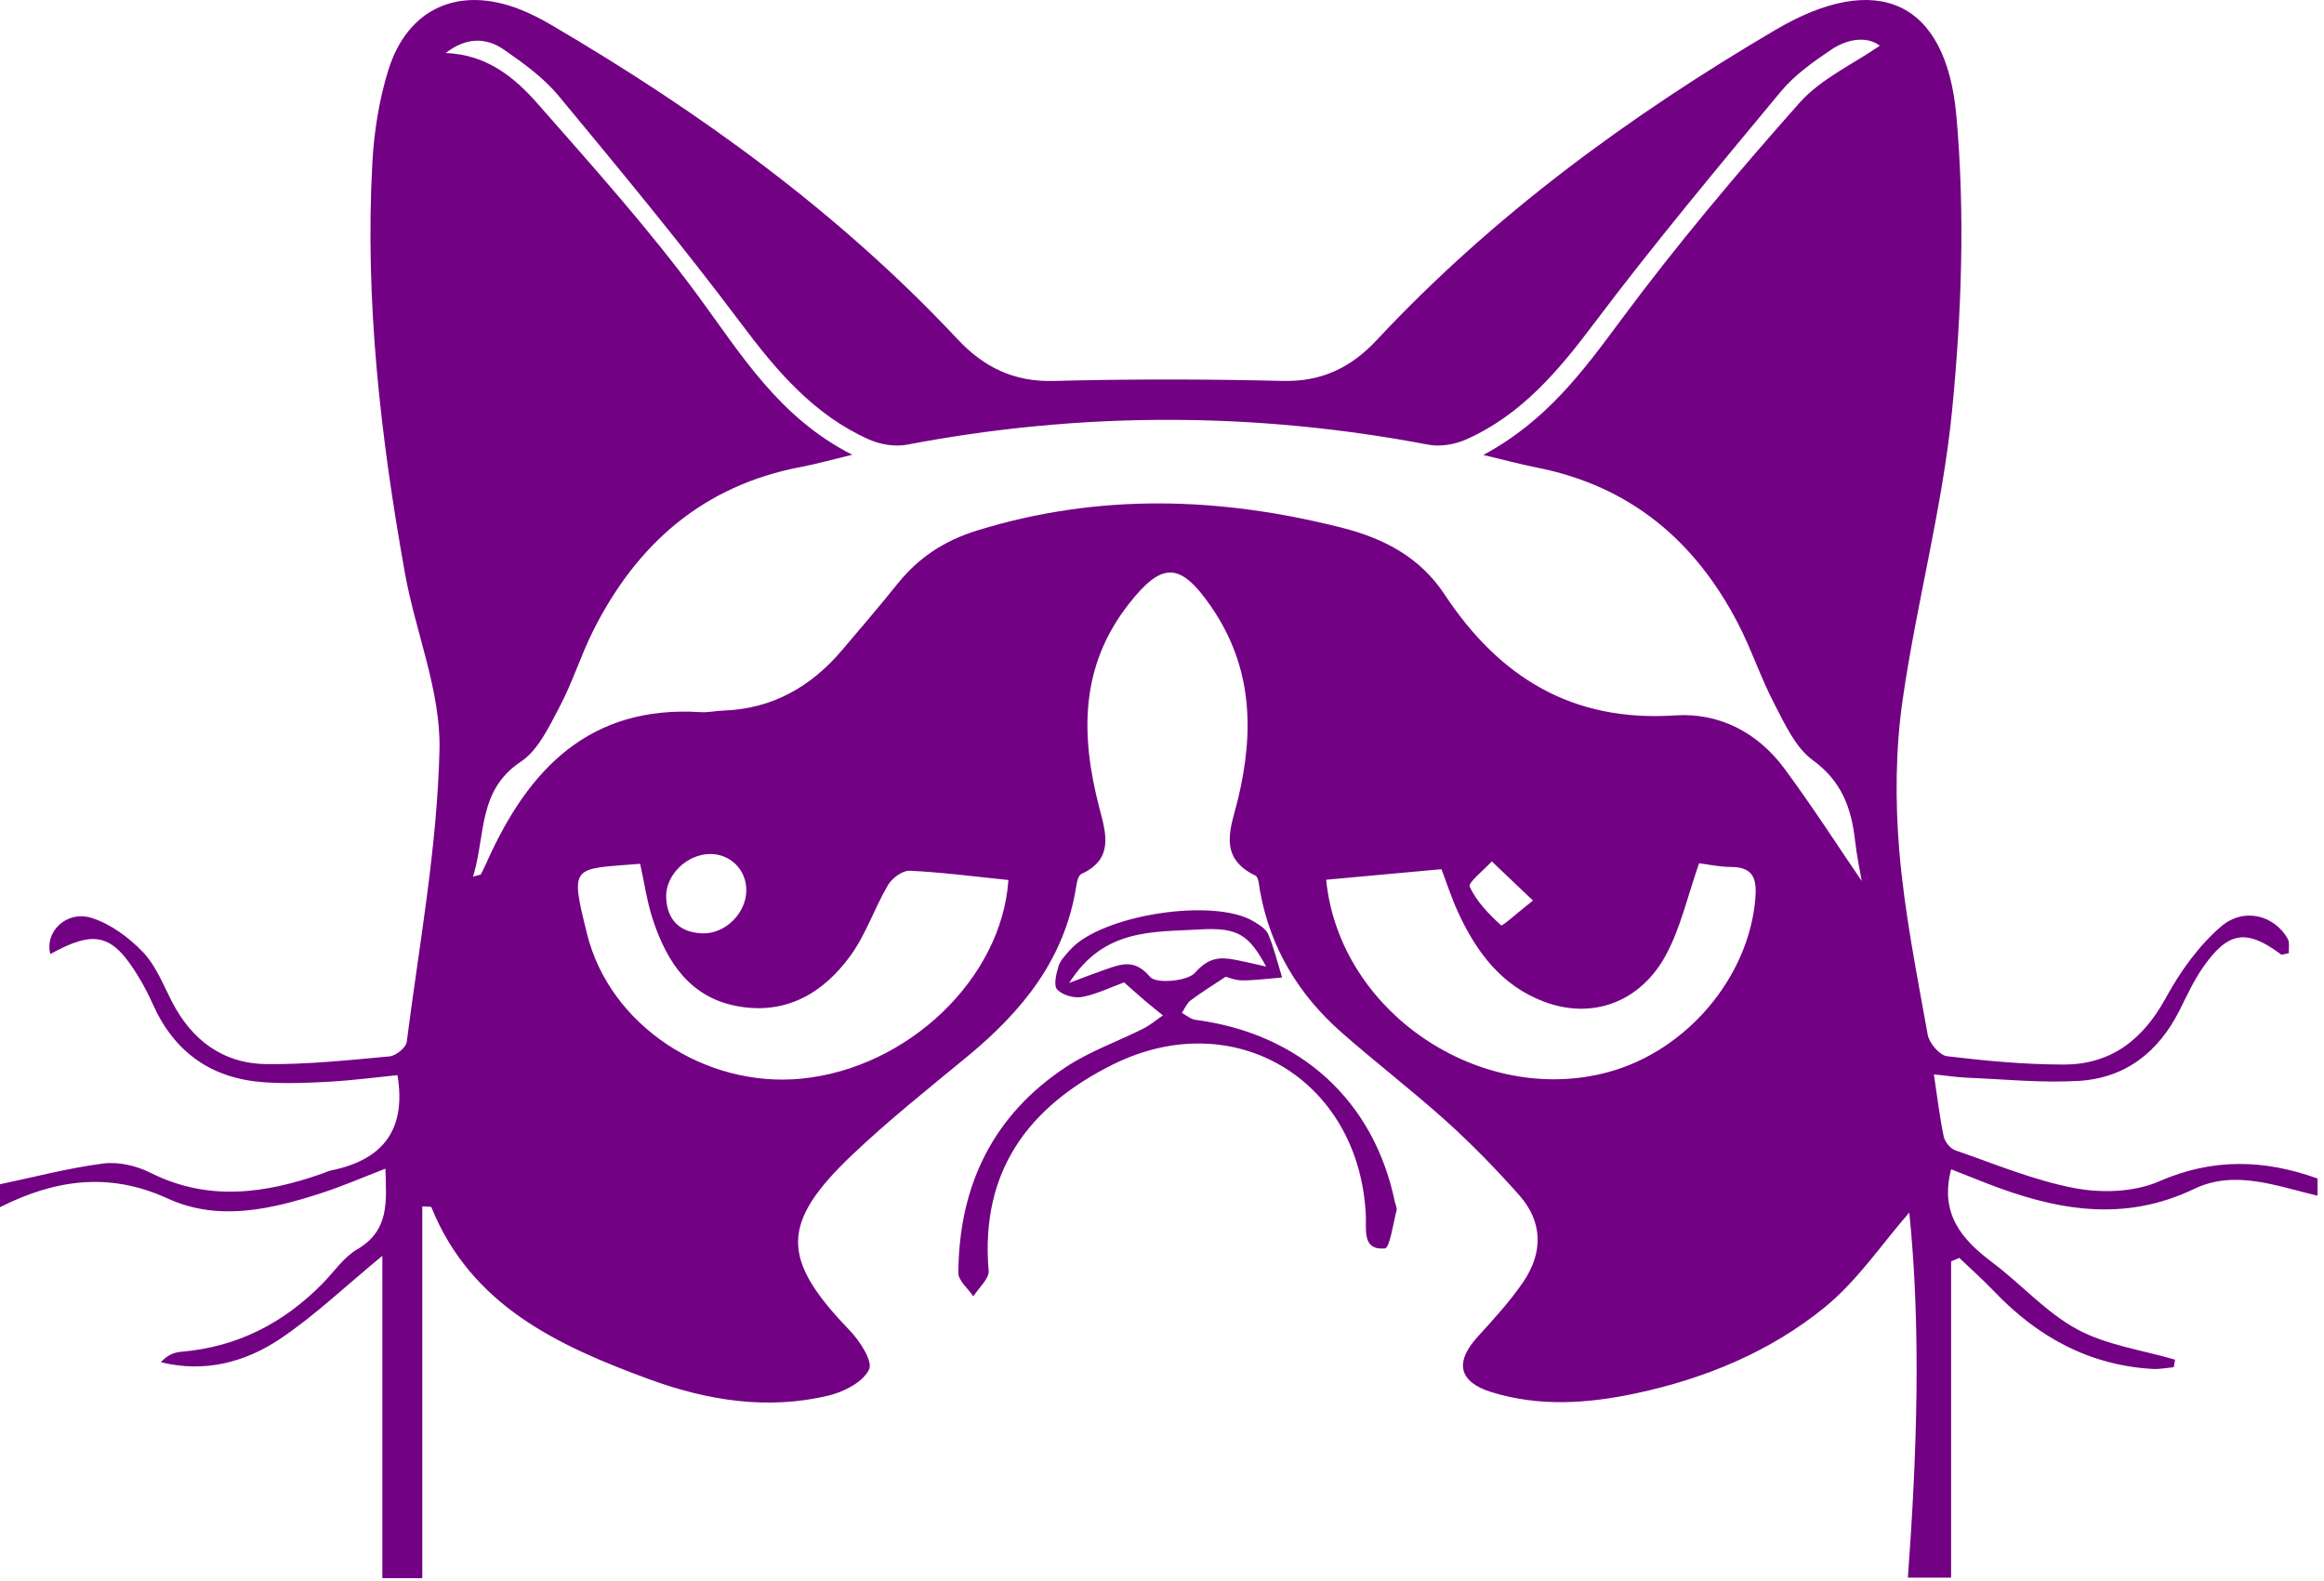 <?xml version="1.0" encoding="UTF-8" standalone="no"?>
<svg width="194px" height="132px" viewBox="0 0 194 132" version="1.1" xmlns="http://www.w3.org/2000/svg" xmlns:xlink="http://www.w3.org/1999/xlink">
    <!-- Generator: Sketch 39.1 (31720) - http://www.bohemiancoding.com/sketch -->
    <title>Page 1</title>
    <desc>Created with Sketch.</desc>
    <defs></defs>
    <g id="Comprar-bolsa" stroke="none" stroke-width="1" fill="none" fill-rule="evenodd">
        <g id="Error" transform="translate(-91, -137)" fill="#720184">
            <g id="Page-1" transform="translate(91, 137)">
                <path d="M127.965,75.185 C126.531,73.82 125.531,72.869 124.531,71.918 C123.876,72.643 122.529,73.684 122.69,74.034 C123.255,75.265 124.281,76.32 125.305,77.253 C125.415,77.353 126.652,76.218 127.965,75.185 M62.3,74.3 C62.289,72.6 60.97,71.294 59.272,71.301 C57.35,71.31 55.529,73.059 55.61,74.947 C55.69,76.82 56.759,77.863 58.634,77.925 C60.565,77.989 62.313,76.209 62.3,74.3 M110.705,73.45 C111.792,84.5 123.596,92.422 134.289,89.499 C140.826,87.713 145.976,81.587 146.529,75.042 C146.664,73.451 146.422,72.391 144.513,72.382 C143.514,72.378 142.517,72.158 141.836,72.074 C140.873,74.818 140.301,77.427 139.088,79.692 C136.94,83.702 132.905,85.134 128.916,83.64 C125.31,82.29 123.2,79.434 121.674,76.072 C121.159,74.937 120.774,73.741 120.327,72.568 C117.065,72.867 113.982,73.149 110.705,73.45 M84.179,73.472 C81.312,73.18 78.63,72.824 75.937,72.698 C75.339,72.67 74.466,73.317 74.127,73.892 C73.006,75.8 72.298,77.98 71.017,79.757 C68.738,82.919 65.606,84.758 61.54,84.004 C57.626,83.278 55.709,80.367 54.537,76.897 C54.014,75.35 53.791,73.703 53.437,72.119 C47.753,72.583 47.55,72.113 49.005,77.974 C50.906,85.629 58.875,90.835 66.883,90.058 C75.748,89.198 83.618,81.735 84.179,73.472 M155.412,73.555 C155.287,72.813 155,71.497 154.851,70.165 C154.548,67.458 153.732,65.217 151.319,63.461 C149.884,62.416 149.011,60.48 148.139,58.812 C146.997,56.628 146.221,54.254 145.088,52.064 C141.515,45.161 136.089,40.583 128.32,39.043 C126.975,38.776 125.648,38.417 123.822,37.984 C129.112,35.144 132.178,30.948 135.345,26.676 C139.99,20.412 145.034,14.424 150.213,8.589 C152.01,6.565 154.715,5.346 156.919,3.819 C155.944,3.046 154.324,3.163 152.862,4.149 C151.351,5.168 149.798,6.269 148.649,7.654 C143.36,14.028 138.042,20.39 133.065,27.006 C130.087,30.965 127.004,34.633 122.408,36.682 C121.464,37.103 120.24,37.318 119.24,37.128 C104.722,34.363 90.224,34.358 75.705,37.128 C74.704,37.318 73.48,37.111 72.537,36.691 C67.941,34.642 64.843,30.983 61.872,27.02 C57.001,20.523 51.815,14.258 46.633,8.002 C45.384,6.494 43.712,5.284 42.083,4.155 C40.623,3.144 38.979,3.056 37.207,4.426 C40.668,4.559 42.966,6.479 44.899,8.68 C49.474,13.889 54.126,19.069 58.231,24.642 C61.865,29.576 65.004,34.841 71.142,37.967 C69.349,38.398 68.13,38.746 66.89,38.98 C58.72,40.522 53.163,45.397 49.519,52.653 C48.483,54.714 47.8,56.956 46.722,58.992 C45.843,60.653 44.941,62.621 43.478,63.593 C39.853,66.003 40.562,69.719 39.487,73.192 C40.002,73.041 40.122,73.041 40.148,72.992 C40.331,72.639 40.501,72.279 40.663,71.916 C44.118,64.203 49.224,58.863 58.492,59.457 C59.122,59.497 59.762,59.347 60.399,59.325 C64.497,59.181 67.717,57.322 70.314,54.254 C71.86,52.427 73.424,50.614 74.919,48.745 C76.67,46.558 78.836,45.137 81.544,44.299 C91.691,41.159 101.797,41.471 112.003,44.056 C115.601,44.968 118.562,46.565 120.587,49.628 C125.164,56.554 131.25,60.303 139.834,59.728 C143.51,59.482 146.726,61.153 148.955,64.166 C151.292,67.325 153.419,70.639 155.412,73.555 M0,98.873 C2.869,98.272 5.718,97.515 8.616,97.142 C9.884,96.978 11.391,97.327 12.554,97.912 C17.383,100.34 22.145,99.655 26.947,97.966 C27.172,97.886 27.39,97.772 27.622,97.724 C31.819,96.871 33.956,94.476 33.181,89.766 C31.423,89.94 29.483,90.197 27.535,90.309 C25.71,90.413 23.867,90.485 22.046,90.359 C17.686,90.058 14.57,87.884 12.769,83.864 C12.412,83.065 12.008,82.281 11.553,81.533 C9.381,77.963 7.923,77.599 4.203,79.653 C3.709,77.788 5.568,75.961 7.687,76.649 C9.256,77.158 10.77,78.276 11.929,79.486 C12.996,80.599 13.607,82.171 14.331,83.586 C15.999,86.85 18.622,88.813 22.279,88.844 C25.693,88.874 29.115,88.513 32.521,88.197 C33.049,88.148 33.892,87.464 33.952,86.992 C34.994,78.866 36.5,70.74 36.687,62.586 C36.8,57.703 34.688,52.794 33.803,47.856 C31.774,36.529 30.452,25.124 31.083,13.589 C31.225,10.987 31.646,8.329 32.419,5.846 C34.034,0.659 38.336,-1.215 43.412,0.787 C44.298,1.137 45.158,1.576 45.98,2.058 C58.423,9.352 70.024,17.74 79.927,28.314 C82.114,30.65 84.618,31.892 87.947,31.806 C94.325,31.639 100.714,31.649 107.092,31.803 C110.328,31.882 112.788,30.681 114.91,28.408 C124.632,17.995 136,9.68 148.219,2.489 C156.638,-2.464 162.444,-0.001 163.312,9.667 C164.041,17.786 163.752,26.094 162.959,34.225 C162.166,42.364 159.981,50.358 158.82,58.474 C158.23,62.596 158.2,66.876 158.547,71.032 C158.977,76.185 160.008,81.292 160.919,86.394 C161.043,87.09 161.914,88.11 162.535,88.184 C165.771,88.572 169.039,88.88 172.295,88.878 C176.248,88.875 178.91,86.773 180.809,83.293 C181.997,81.116 183.533,78.968 185.394,77.364 C187.315,75.71 189.868,76.427 190.968,78.373 C191.151,78.696 191.041,79.184 191.065,79.578 C190.712,79.641 190.499,79.75 190.413,79.685 C187.52,77.526 185.988,77.747 183.871,80.805 C183.106,81.91 182.538,83.159 181.931,84.368 C180.183,87.851 177.402,90.014 173.522,90.244 C170.44,90.427 167.328,90.105 164.23,89.979 C163.386,89.945 162.546,89.813 161.435,89.698 C161.726,91.627 161.916,93.269 162.254,94.882 C162.346,95.325 162.8,95.894 163.216,96.037 C166.522,97.18 169.797,98.559 173.207,99.201 C175.453,99.624 178.164,99.537 180.213,98.64 C184.72,96.668 189.015,96.799 193.462,98.394 L193.462,99.83 C190.06,99.03 186.551,97.634 183.177,99.255 C177.22,102.116 171.54,101.016 165.812,98.783 C164.814,98.394 163.82,97.997 162.876,97.624 C161.897,101.345 163.767,103.492 166.329,105.413 C168.736,107.22 170.805,109.586 173.408,110.991 C175.866,112.317 178.827,112.713 181.567,113.519 C181.531,113.729 181.495,113.939 181.459,114.149 C180.874,114.201 180.286,114.326 179.706,114.293 C174.407,113.989 170.108,111.628 166.494,107.847 C165.556,106.865 164.538,105.96 163.557,105.02 C163.329,105.118 163.1,105.214 162.871,105.311 L162.871,131.719 L159.265,131.719 C160.03,121.256 160.374,110.977 159.381,101.234 C157.111,103.831 155.058,106.922 152.309,109.157 C147.75,112.864 142.331,115.101 136.548,116.333 C132.516,117.191 128.474,117.466 124.478,116.221 C121.759,115.373 121.422,113.724 123.339,111.619 C124.677,110.15 126.036,108.67 127.151,107.036 C128.814,104.598 128.814,102.024 126.803,99.765 C124.899,97.626 122.895,95.557 120.769,93.641 C117.927,91.077 114.88,88.743 112.005,86.215 C108.424,83.067 106.055,79.175 105.189,74.431 C105.104,73.967 105.075,73.239 104.793,73.103 C101.561,71.545 102.799,69.002 103.355,66.672 C104.705,61.014 104.552,55.64 101.089,50.629 C98.528,46.923 97.022,46.879 94.268,50.373 C90.128,55.623 90.198,61.375 91.762,67.42 C92.301,69.503 93.039,71.711 90.263,72.969 C90.01,73.084 89.893,73.646 89.835,74.02 C88.887,80.075 85.324,84.434 80.768,88.192 C77.507,90.881 74.187,93.521 71.128,96.429 C65.122,102.141 65.192,105.123 70.909,111.051 C71.76,111.935 72.875,113.632 72.546,114.336 C72.062,115.37 70.474,116.196 69.209,116.504 C64.076,117.751 59.008,116.923 54.164,115.143 C46.588,112.357 39.338,109.017 36.009,100.79 C35.985,100.73 35.735,100.761 35.25,100.723 L35.25,131.758 L31.918,131.758 L31.918,104.848 C28.761,107.448 26.24,109.868 23.381,111.783 C20.439,113.754 17.056,114.628 13.43,113.731 C13.933,113.159 14.522,112.908 15.128,112.857 C19.799,112.469 23.678,110.471 26.93,107.159 C27.88,106.191 28.684,104.972 29.814,104.311 C32.561,102.703 32.243,100.261 32.174,97.571 C30.256,98.31 28.582,99.042 26.852,99.603 C22.616,100.977 18.23,102.005 13.994,100.061 C9.091,97.811 4.557,98.494 0,100.788 L0,98.873" id="Fill-1"></path>
                <path d="M105.693,80.698 C104.252,78.038 103.323,77.409 100.132,77.6 C96.3,77.83 92.146,77.481 89.257,82.061 C90.653,81.542 91.427,81.237 92.214,80.966 C93.561,80.501 94.7,80.007 96.002,81.561 C96.498,82.153 99.128,81.939 99.77,81.204 C100.833,79.988 101.771,79.875 103.061,80.123 C103.871,80.278 104.674,80.474 105.693,80.698 M93.834,82.018 C92.719,82.425 91.554,83.005 90.322,83.238 C89.666,83.362 88.686,83.083 88.248,82.615 C87.934,82.281 88.168,81.296 88.364,80.665 C88.52,80.162 88.957,79.728 89.324,79.312 C91.892,76.396 101.291,74.919 104.63,76.918 C105.101,77.2 105.677,77.548 105.869,78.006 C106.356,79.165 106.653,80.403 107.026,81.61 C105.914,81.699 104.801,81.854 103.689,81.851 C103.076,81.849 102.464,81.58 102.32,81.545 C101.11,82.351 100.211,82.898 99.378,83.532 C99.059,83.775 98.893,84.219 98.657,84.571 C99.037,84.769 99.4,85.094 99.8,85.147 C108.552,86.294 114.696,91.897 116.441,100.358 C116.49,100.592 116.637,100.85 116.582,101.055 C116.286,102.174 116.018,104.197 115.598,104.233 C113.695,104.394 114.072,102.691 114.016,101.482 C113.49,90.128 102.998,83.836 92.879,88.885 C85.824,92.405 81.823,97.816 82.528,106.09 C82.585,106.764 81.699,107.518 81.251,108.235 C80.815,107.582 79.997,106.927 80,106.276 C80.041,99.008 82.876,93.095 89.026,89.057 C91.002,87.76 93.299,86.954 95.43,85.884 C96.016,85.589 96.529,85.149 97.076,84.775 C96.601,84.389 96.118,84.012 95.652,83.615 C95.064,83.113 94.489,82.595 93.834,82.018" id="Fill-4"></path>
            </g>
        </g>
    </g>
</svg>